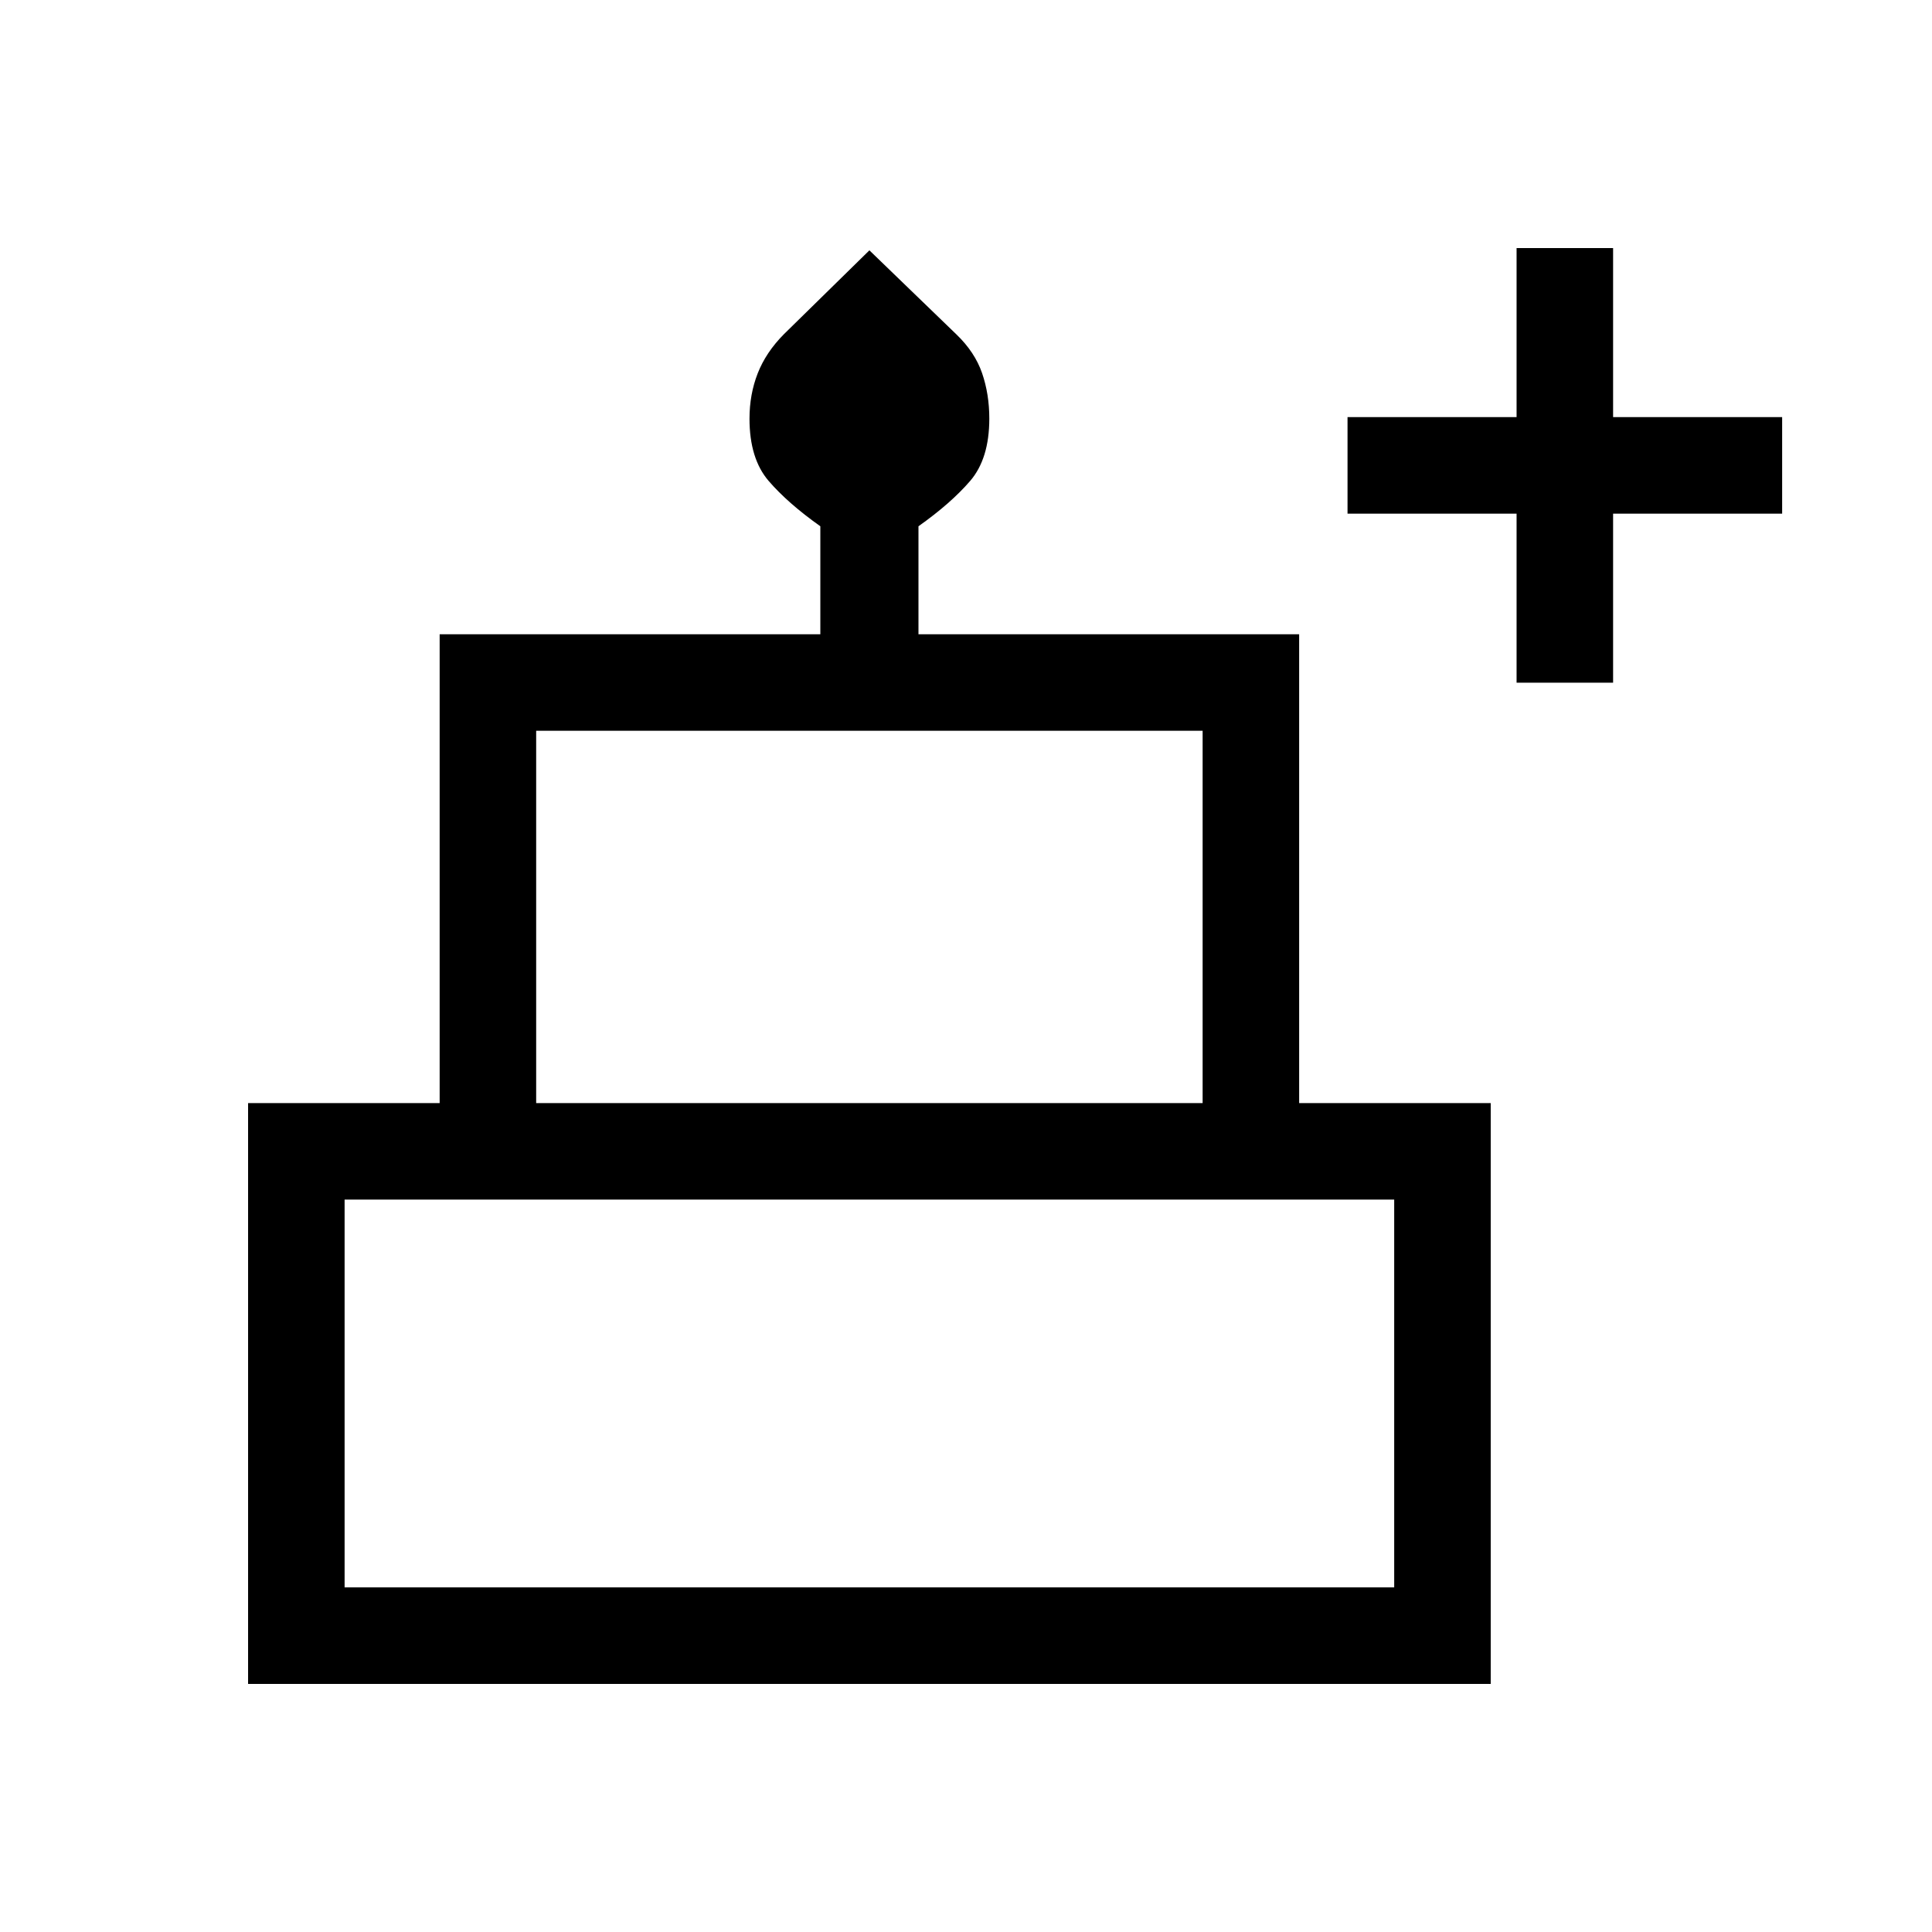 <svg xmlns="http://www.w3.org/2000/svg" height="20" viewBox="0 -960 960 960" width="20"><path d="M123.27-123.27v-288.61h95.19v-232.97h189.16v-53.65q-16.12-11.42-25.66-22.5-9.54-11.07-9.54-30.96 0-12.09 4.08-22.52t12.98-19.42L432-835.61l43.24 41.78q9.18 8.83 12.76 19.27t3.58 22.56q0 19.93-9.54 31-9.54 11.08-25.66 22.5v53.65h189.16v232.97h95.19v288.61H123.27Zm143.15-288.61h331.16v-185.01H266.42v185.01Zm-95.19 240.65h521.54v-192.69H171.23v192.69Zm95.19-240.65h331.16-331.16Zm-95.19 240.65h521.54-521.54Zm501.54-240.65H191.23h481.54Zm80.81-208.89v-84h-84v-47.96h84v-84h47.96v84h84v47.96h-84v84h-47.96Z"/></svg>